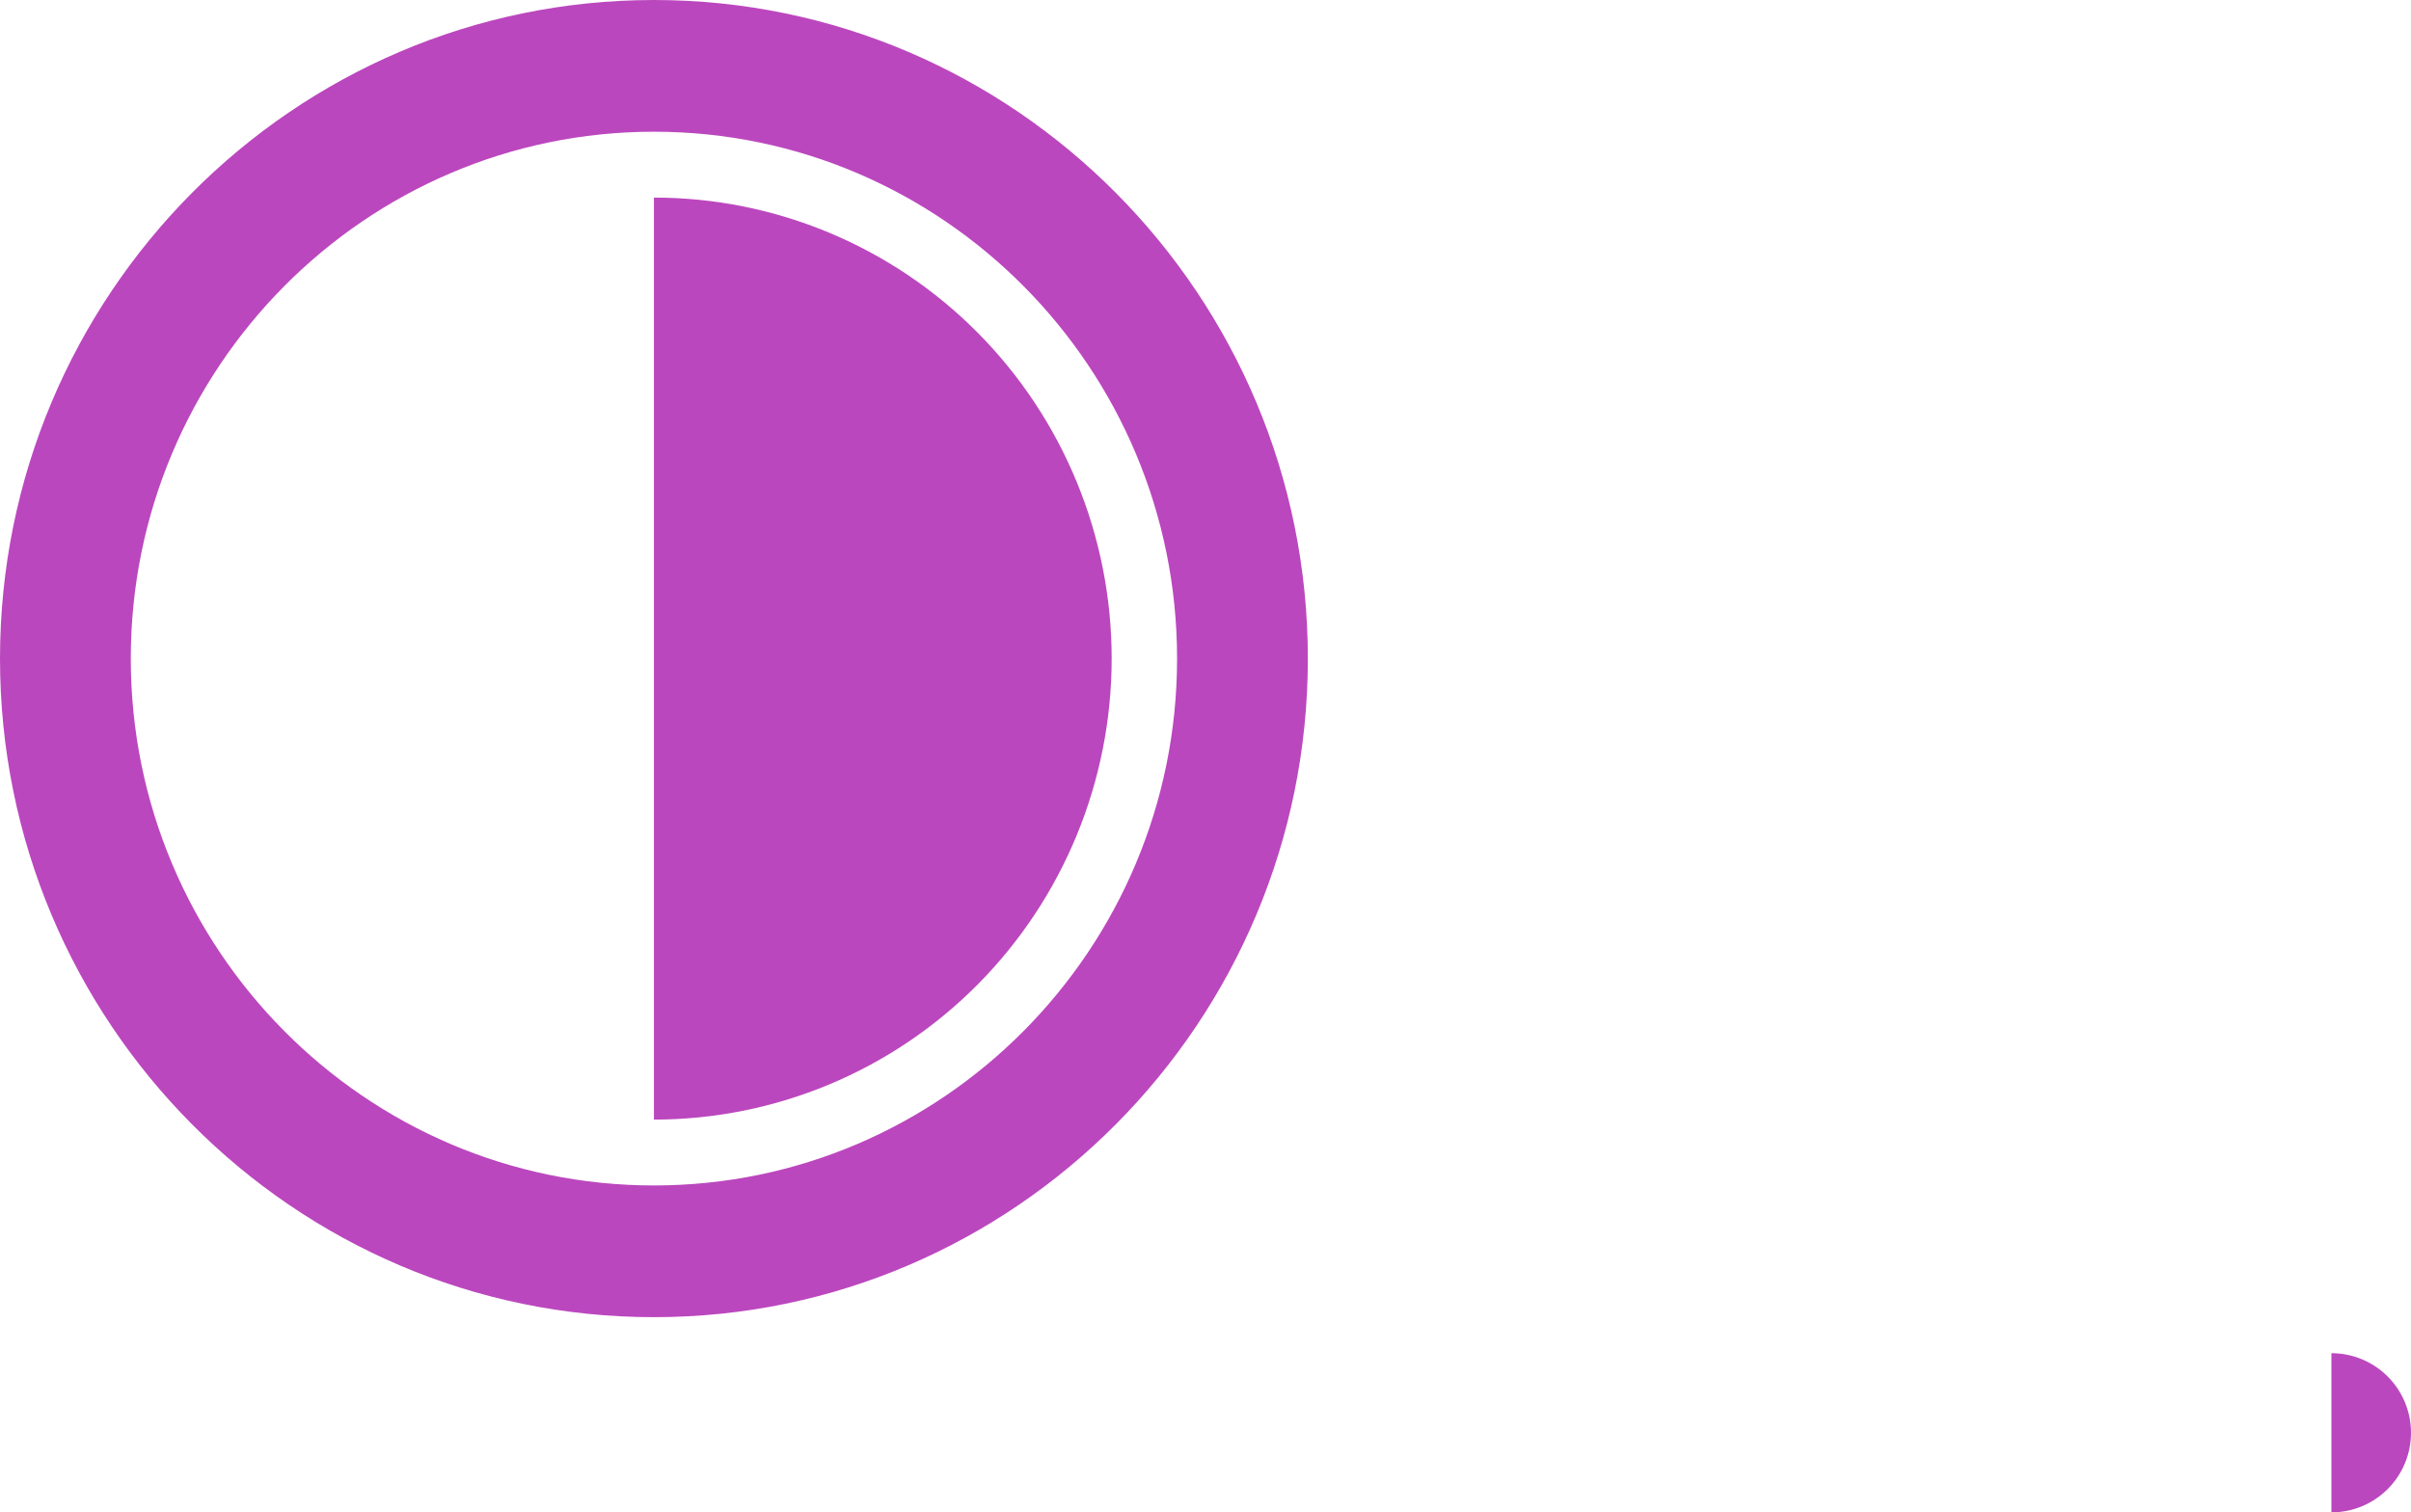 <svg width="212" height="133" viewBox="0 0 212 133" fill="none" xmlns="http://www.w3.org/2000/svg">
<path d="M212 126C212 124.143 211.263 122.363 209.95 121.05C208.637 119.737 206.857 119 205 119V133C206.857 133 208.637 132.263 209.95 130.95C211.263 129.637 212 127.857 212 126V126Z" fill="#BB47BE"/>
<path d="M57.5 115.833C89.206 115.833 115 89.852 115 57.917C115 25.981 89.206 0 57.5 0C25.794 0 0 25.981 0 57.917C0 89.852 25.794 115.833 57.5 115.833ZM57.5 11.583C82.863 11.583 103.5 32.37 103.5 57.917C103.5 83.464 82.863 104.25 57.5 104.25C32.137 104.25 11.5 83.464 11.5 57.917C11.5 32.37 32.137 11.583 57.5 11.583Z" fill="#BB47BE"/>
<path d="M97.75 57.917C97.75 47.164 93.509 36.852 85.961 29.249C78.413 21.646 68.175 17.375 57.5 17.375V98.458C68.175 98.458 78.413 94.187 85.961 86.584C93.509 78.981 97.75 68.669 97.75 57.917V57.917Z" fill="#BB47BE"/>
</svg>
